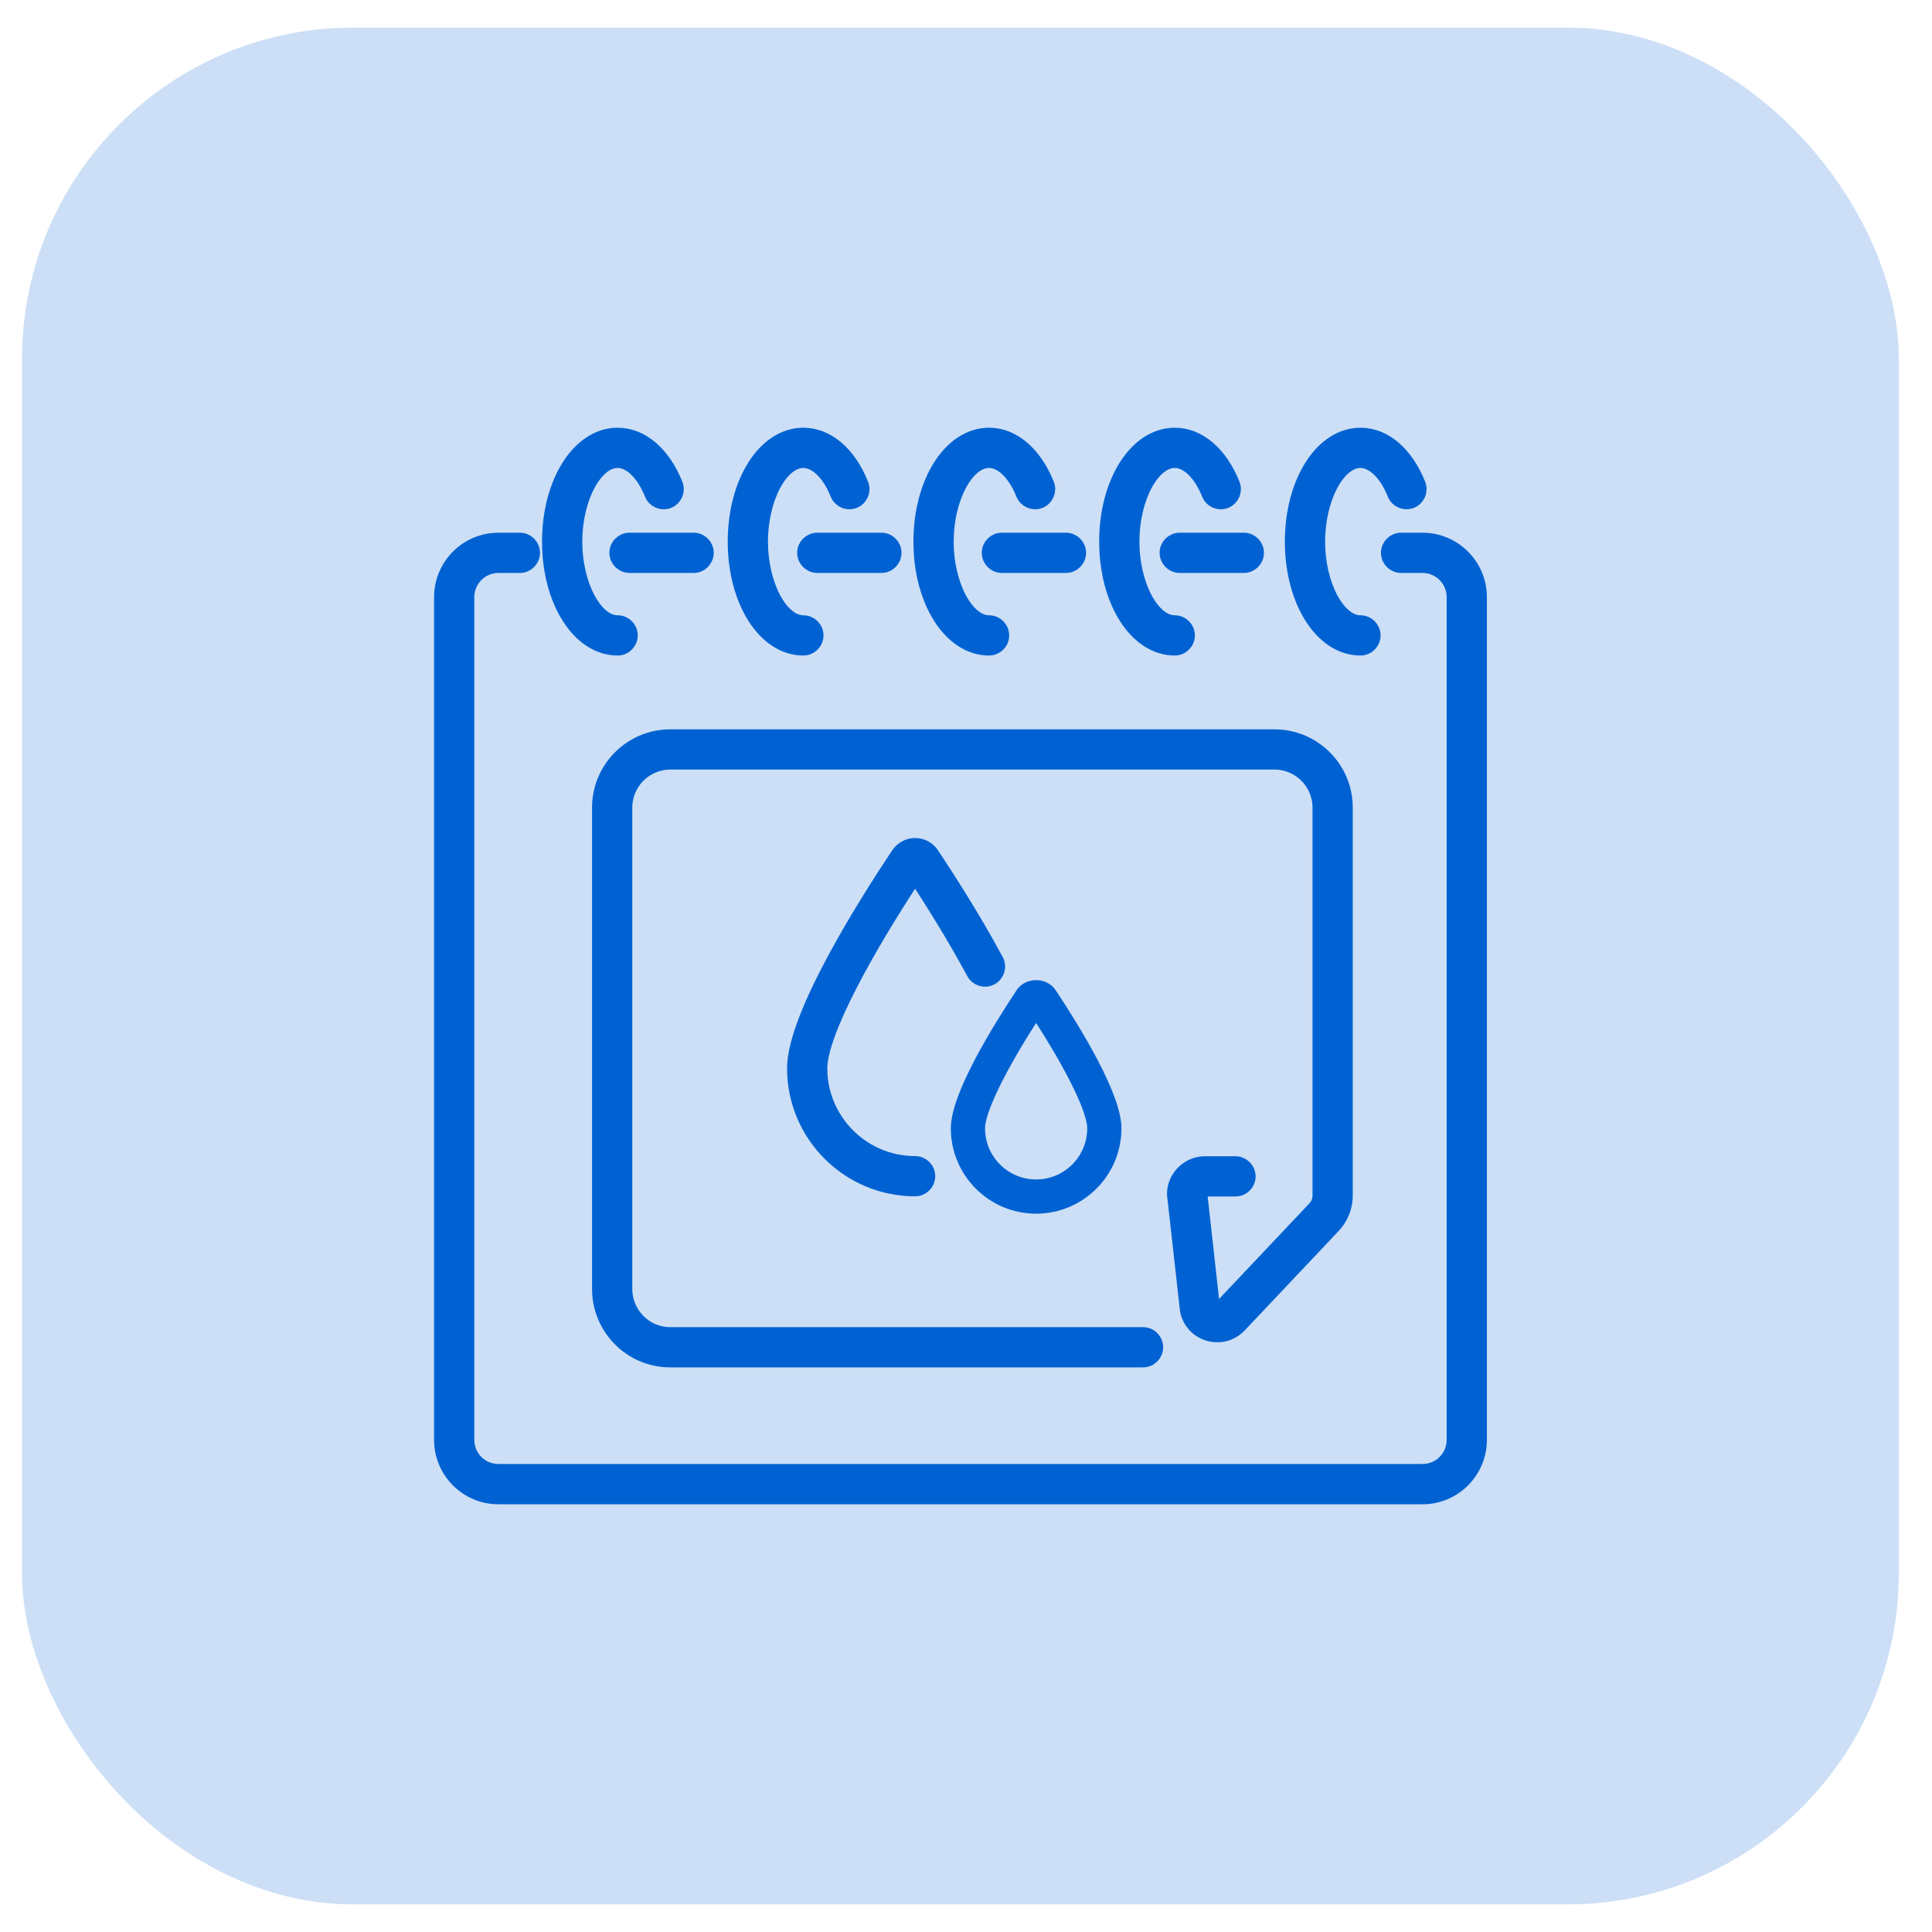 <svg width="35" height="35" viewBox="0 0 35 35" fill="none" xmlns="http://www.w3.org/2000/svg">
<rect x="0.399" y="0.5" width="34" height="34" rx="6" fill="#0062D2" fill-opacity="0.2"/>
<path d="M25.77 9.795H25.382C25.261 9.795 25.162 9.893 25.162 10.015C25.162 10.136 25.261 10.235 25.382 10.235H25.77C26.091 10.235 26.352 10.496 26.352 10.818V26.085C26.352 26.406 26.092 26.666 25.771 26.666H9.029C8.708 26.666 8.448 26.406 8.448 26.085V10.818C8.448 10.496 8.709 10.235 9.03 10.235H9.418C9.539 10.235 9.638 10.136 9.638 10.015C9.638 9.893 9.539 9.795 9.418 9.795H9.03C8.466 9.795 8.008 10.254 8.008 10.818V26.085C8.008 26.648 8.466 27.107 9.029 27.107H25.771C26.334 27.107 26.792 26.648 26.792 26.085V10.818C26.792 10.254 26.334 9.795 25.77 9.795Z" fill="#0062D2" stroke="#0062D2" stroke-width="0.289"/>
<path d="M11.189 11.731C11.311 11.731 11.409 11.633 11.409 11.511C11.409 11.39 11.311 11.291 11.189 11.291C10.771 11.291 10.404 10.6 10.404 9.812C10.404 9.024 10.771 8.333 11.189 8.333C11.427 8.333 11.668 8.567 11.819 8.943C11.864 9.056 11.992 9.112 12.105 9.066C12.217 9.021 12.272 8.893 12.227 8.78C12.005 8.224 11.617 7.893 11.189 7.893C10.502 7.893 9.964 8.736 9.964 9.812C9.964 10.888 10.502 11.731 11.189 11.731ZM14.553 8.333C14.791 8.333 15.033 8.567 15.183 8.943C15.228 9.056 15.356 9.112 15.469 9.066C15.582 9.021 15.637 8.893 15.591 8.78C15.37 8.224 14.982 7.893 14.553 7.893C13.866 7.893 13.328 8.736 13.328 9.812C13.328 10.888 13.866 11.731 14.553 11.731C14.675 11.731 14.774 11.633 14.774 11.511C14.774 11.39 14.675 11.291 14.553 11.291C14.135 11.291 13.768 10.6 13.768 9.812C13.768 9.024 14.135 8.333 14.553 8.333ZM17.918 7.893C17.23 7.893 16.692 8.736 16.692 9.812C16.692 10.888 17.23 11.731 17.918 11.731C18.039 11.731 18.138 11.633 18.138 11.511C18.138 11.39 18.039 11.291 17.918 11.291C17.499 11.291 17.132 10.6 17.132 9.812C17.132 9.024 17.499 8.333 17.918 8.333C18.155 8.333 18.397 8.567 18.547 8.943C18.593 9.056 18.721 9.111 18.833 9.066C18.946 9.021 19.001 8.893 18.956 8.78C18.733 8.224 18.346 7.893 17.918 7.893ZM21.282 7.893C20.595 7.893 20.057 8.736 20.057 9.812C20.057 10.888 20.595 11.731 21.282 11.731C21.403 11.731 21.502 11.633 21.502 11.511C21.502 11.39 21.403 11.291 21.282 11.291C20.864 11.291 20.497 10.6 20.497 9.812C20.497 9.024 20.864 8.333 21.282 8.333C21.52 8.333 21.761 8.567 21.912 8.943C21.956 9.056 22.085 9.111 22.197 9.066C22.31 9.021 22.365 8.893 22.32 8.78C22.098 8.224 21.71 7.893 21.282 7.893ZM24.646 7.893C23.959 7.893 23.421 8.736 23.421 9.812C23.421 10.888 23.959 11.731 24.646 11.731C24.768 11.731 24.866 11.633 24.866 11.511C24.866 11.39 24.768 11.291 24.646 11.291C24.228 11.291 23.861 10.6 23.861 9.812C23.861 9.024 24.228 8.333 24.646 8.333C24.884 8.333 25.125 8.567 25.276 8.943C25.321 9.056 25.45 9.111 25.561 9.066C25.674 9.021 25.729 8.893 25.684 8.78C25.462 8.224 25.074 7.893 24.646 7.893Z" fill="#0062D2" stroke="#0062D2" stroke-width="0.289"/>
<path d="M12.785 10.015C12.785 9.893 12.687 9.795 12.565 9.795H11.404C11.283 9.795 11.184 9.893 11.184 10.015C11.184 10.136 11.283 10.235 11.404 10.235H12.565C12.687 10.235 12.785 10.136 12.785 10.015ZM15.967 10.235C16.089 10.235 16.187 10.136 16.187 10.015C16.187 9.893 16.089 9.795 15.967 9.795H14.806C14.685 9.795 14.586 9.893 14.586 10.015C14.586 10.136 14.685 10.235 14.806 10.235H15.967ZM17.93 10.015C17.93 10.136 18.028 10.235 18.15 10.235H19.311C19.432 10.235 19.531 10.136 19.531 10.015C19.531 9.893 19.432 9.795 19.311 9.795H18.15C18.028 9.795 17.93 9.893 17.93 10.015ZM22.533 9.795H21.372C21.25 9.795 21.152 9.893 21.152 10.015C21.152 10.136 21.25 10.235 21.372 10.235H22.533C22.654 10.235 22.753 10.136 22.753 10.015C22.753 9.893 22.654 9.795 22.533 9.795ZM12.144 13.357C11.441 13.357 10.87 13.928 10.87 14.63V23.353C10.87 24.042 11.427 24.627 12.144 24.627H20.707C20.829 24.627 20.927 24.528 20.927 24.407C20.927 24.285 20.829 24.187 20.707 24.187H12.144C11.672 24.187 11.31 23.801 11.31 23.353V14.63C11.31 14.171 11.684 13.797 12.144 13.797H23.089C23.548 13.797 23.922 14.171 23.922 14.63V21.658C23.922 21.748 23.888 21.834 23.826 21.899L22.125 23.7C22.067 23.761 21.967 23.723 21.954 23.667L21.73 21.652C21.718 21.59 21.765 21.531 21.829 21.531H22.382C22.503 21.531 22.602 21.433 22.602 21.311C22.602 21.19 22.503 21.091 22.382 21.091H21.829C21.48 21.091 21.235 21.417 21.295 21.718L21.52 23.733C21.604 24.171 22.145 24.319 22.445 24.002L24.146 22.201C24.285 22.054 24.362 21.861 24.362 21.658V14.63C24.362 13.928 23.791 13.357 23.089 13.357H12.144Z" fill="#0062D2" stroke="#0062D2" stroke-width="0.289"/>
<path d="M17.65 17.614C17.708 17.721 17.841 17.762 17.948 17.704C18.055 17.647 18.096 17.514 18.038 17.406C17.602 16.594 17.077 15.791 16.872 15.483C16.731 15.273 16.424 15.274 16.284 15.484C15.719 16.33 14.403 18.4 14.403 19.354C14.403 20.553 15.379 21.528 16.578 21.528C16.699 21.528 16.798 21.43 16.798 21.308C16.798 21.186 16.699 21.088 16.578 21.088C15.621 21.088 14.843 20.31 14.843 19.354C14.843 18.692 15.726 17.124 16.578 15.836C16.813 16.192 17.267 16.901 17.65 17.614Z" fill="#0062D2" stroke="#0062D2" stroke-width="0.289"/>
<path d="M18.77 21.864C19.555 21.864 20.193 21.226 20.193 20.441C20.193 19.858 19.459 18.665 19.021 18.005C18.909 17.837 18.632 17.837 18.52 18.005C18.082 18.665 17.348 19.858 17.348 20.441C17.348 21.226 17.986 21.864 18.77 21.864ZM18.77 18.305C19.289 19.096 19.819 20.046 19.819 20.441C19.819 21.02 19.349 21.49 18.77 21.49C18.192 21.49 17.722 21.02 17.722 20.441C17.722 20.046 18.252 19.095 18.77 18.305Z" fill="#0062D2" stroke="#0062D2" stroke-width="0.246"/>
</svg>
